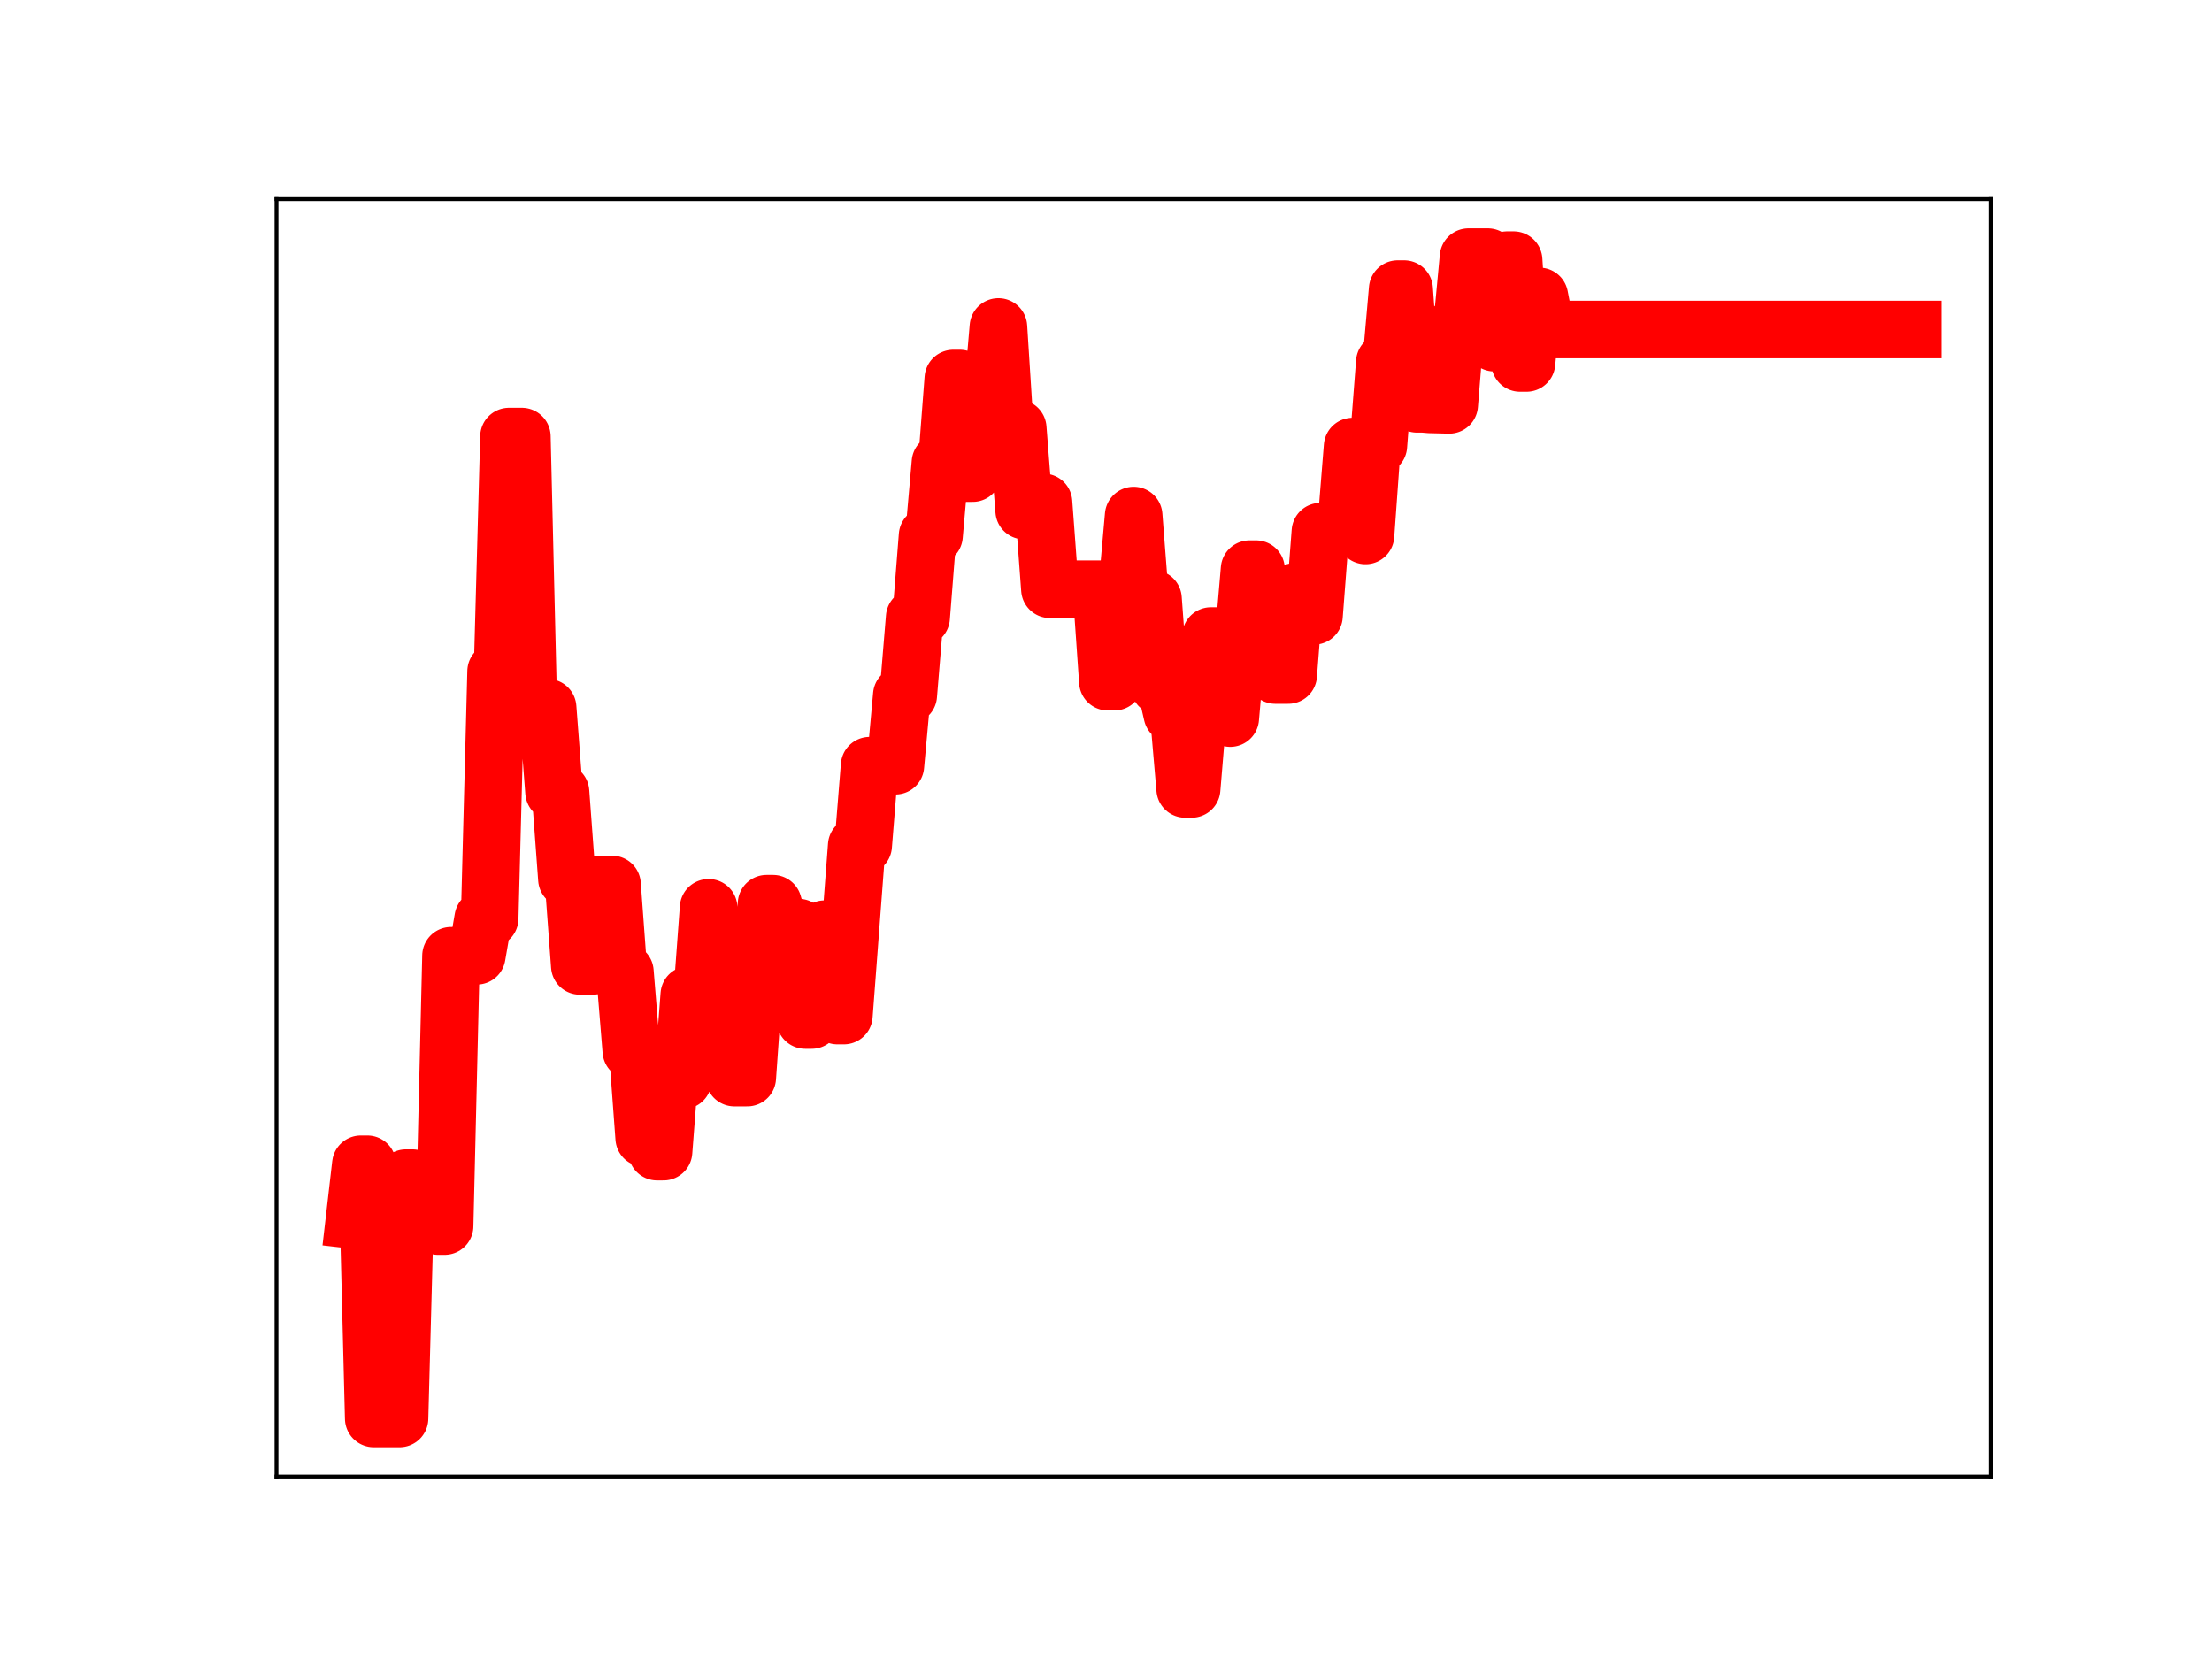 <?xml version="1.0" encoding="utf-8" standalone="no"?>
<!DOCTYPE svg PUBLIC "-//W3C//DTD SVG 1.1//EN"
  "http://www.w3.org/Graphics/SVG/1.1/DTD/svg11.dtd">
<!-- Created with matplotlib (https://matplotlib.org/) -->
<svg height="345.6pt" version="1.1" viewBox="0 0 460.8 345.6" width="460.8pt" xmlns="http://www.w3.org/2000/svg" xmlns:xlink="http://www.w3.org/1999/xlink">
 <defs>
  <style type="text/css">
*{stroke-linecap:butt;stroke-linejoin:round;}
  </style>
 </defs>
 <g id="figure_1">
  <g id="patch_1">
   <path d="M 0 345.6 
L 460.8 345.6 
L 460.8 0 
L 0 0 
z
" style="fill:#ffffff;"/>
  </g>
  <g id="axes_1">
   <g id="patch_2">
    <path d="M 57.6 307.584 
L 414.72 307.584 
L 414.72 41.472 
L 57.6 41.472 
z
" style="fill:#ffffff;"/>
   </g>
   <g id="line2d_1">
    <path clip-path="url(#pb864ebbcf5)" d="M 73.833 254.165 
L 75.174 242.538 
L 76.516 242.538 
L 77.857 295.488 
L 83.224 295.488 
L 84.565 245.428 
L 85.907 245.428 
L 87.248 245.859 
L 89.931 245.859 
L 91.273 255.405 
L 92.614 255.405 
L 93.956 199.102 
L 99.322 199.102 
L 100.664 191.334 
L 102.005 191.334 
L 103.347 139.873 
L 104.688 139.873 
L 106.03 90.949 
L 108.713 90.949 
L 110.055 146.83 
L 111.396 146.83 
L 112.738 147.431 
L 114.079 147.431 
L 115.421 164.989 
L 116.762 164.989 
L 118.104 183.103 
L 119.445 183.103 
L 120.787 201.206 
L 123.47 201.206 
L 124.812 184.251 
L 127.495 184.251 
L 128.836 202.465 
L 130.178 202.465 
L 131.519 218.916 
L 132.861 218.916 
L 134.202 237.052 
L 135.544 237.052 
L 136.885 239.905 
L 138.227 239.905 
L 139.569 222.46 
L 140.91 222.46 
L 142.252 225.056 
L 143.593 207.238 
L 146.276 207.238 
L 147.618 189.113 
L 148.959 205.511 
L 151.642 205.511 
L 152.984 224.483 
L 155.667 224.483 
L 157.009 205.47 
L 158.35 205.47 
L 159.692 188.261 
L 161.033 188.261 
L 162.375 192.859 
L 163.716 192.859 
L 165.058 193.242 
L 166.4 193.242 
L 167.741 212.487 
L 169.083 212.487 
L 170.424 194.306 
L 171.766 193.569 
L 173.107 193.569 
L 174.449 211.561 
L 175.79 211.561 
L 178.473 176.155 
L 179.815 176.155 
L 181.157 159.512 
L 186.523 159.512 
L 187.864 144.821 
L 189.206 144.821 
L 190.547 128.628 
L 191.889 128.628 
L 193.23 111.591 
L 194.572 111.591 
L 195.914 96.369 
L 197.255 96.369 
L 198.597 78.854 
L 199.938 78.854 
L 201.28 98.556 
L 202.621 98.556 
L 203.963 83.646 
L 206.646 83.646 
L 207.987 68.113 
L 209.329 89.226 
L 212.012 89.226 
L 213.354 106.37 
L 216.037 106.37 
L 217.378 104.655 
L 218.72 122.751 
L 229.452 122.751 
L 230.794 142.008 
L 232.135 142.008 
L 233.477 122.536 
L 234.818 122.536 
L 236.16 107.405 
L 237.502 124.736 
L 240.185 124.736 
L 241.526 142.935 
L 242.868 142.935 
L 244.209 148.77 
L 245.551 148.77 
L 246.892 164.35 
L 248.234 164.35 
L 249.575 148.272 
L 250.917 148.272 
L 252.259 132.502 
L 254.942 132.502 
L 256.283 149.59 
L 257.625 134.243 
L 258.966 134.243 
L 260.308 118.568 
L 261.649 118.568 
L 262.991 135.434 
L 264.333 135.434 
L 265.674 140.616 
L 268.357 140.616 
L 269.699 123.311 
L 272.382 123.311 
L 273.723 128.293 
L 275.065 110.756 
L 277.748 110.756 
L 279.09 109.735 
L 280.431 109.735 
L 281.773 93.029 
L 283.114 93.029 
L 284.456 111.545 
L 285.797 92.846 
L 287.139 92.846 
L 288.48 75.455 
L 289.822 75.455 
L 291.163 60.227 
L 292.505 60.227 
L 293.847 78.847 
L 295.188 84.124 
L 296.53 84.124 
L 297.871 84.238 
L 301.896 84.336 
L 303.237 67.854 
L 304.579 67.854 
L 305.92 53.568 
L 309.945 53.568 
L 311.287 71.381 
L 312.628 71.381 
L 313.97 54.196 
L 315.311 54.196 
L 316.653 75.607 
L 317.994 75.607 
L 319.336 61.744 
L 320.678 61.744 
L 322.019 68.638 
L 398.487 68.638 
L 398.487 68.638 
" style="fill:none;stroke:#ff0000;stroke-linecap:square;stroke-width:12;"/>
    <defs>
     <path d="M 0 3 
C 0.796 3 1.559 2.684 2.121 2.121 
C 2.684 1.559 3 0.796 3 0 
C 3 -0.796 2.684 -1.559 2.121 -2.121 
C 1.559 -2.684 0.796 -3 0 -3 
C -0.796 -3 -1.559 -2.684 -2.121 -2.121 
C -2.684 -1.559 -3 -0.796 -3 0 
C -3 0.796 -2.684 1.559 -2.121 2.121 
C -1.559 2.684 -0.796 3 0 3 
z
" id="m23819efea9" style="stroke:#ff0000;"/>
    </defs>
    <g clip-path="url(#pb864ebbcf5)">
     <use style="fill:#ff0000;stroke:#ff0000;" x="73.833" xlink:href="#m23819efea9" y="254.165"/>
     <use style="fill:#ff0000;stroke:#ff0000;" x="75.174" xlink:href="#m23819efea9" y="242.538"/>
     <use style="fill:#ff0000;stroke:#ff0000;" x="76.516" xlink:href="#m23819efea9" y="242.538"/>
     <use style="fill:#ff0000;stroke:#ff0000;" x="77.857" xlink:href="#m23819efea9" y="295.488"/>
     <use style="fill:#ff0000;stroke:#ff0000;" x="79.199" xlink:href="#m23819efea9" y="295.488"/>
     <use style="fill:#ff0000;stroke:#ff0000;" x="80.54" xlink:href="#m23819efea9" y="295.488"/>
     <use style="fill:#ff0000;stroke:#ff0000;" x="81.882" xlink:href="#m23819efea9" y="295.488"/>
     <use style="fill:#ff0000;stroke:#ff0000;" x="83.224" xlink:href="#m23819efea9" y="295.488"/>
     <use style="fill:#ff0000;stroke:#ff0000;" x="84.565" xlink:href="#m23819efea9" y="245.428"/>
     <use style="fill:#ff0000;stroke:#ff0000;" x="85.907" xlink:href="#m23819efea9" y="245.428"/>
     <use style="fill:#ff0000;stroke:#ff0000;" x="87.248" xlink:href="#m23819efea9" y="245.859"/>
     <use style="fill:#ff0000;stroke:#ff0000;" x="88.59" xlink:href="#m23819efea9" y="245.859"/>
     <use style="fill:#ff0000;stroke:#ff0000;" x="89.931" xlink:href="#m23819efea9" y="245.859"/>
     <use style="fill:#ff0000;stroke:#ff0000;" x="91.273" xlink:href="#m23819efea9" y="255.405"/>
     <use style="fill:#ff0000;stroke:#ff0000;" x="92.614" xlink:href="#m23819efea9" y="255.405"/>
     <use style="fill:#ff0000;stroke:#ff0000;" x="93.956" xlink:href="#m23819efea9" y="199.102"/>
     <use style="fill:#ff0000;stroke:#ff0000;" x="95.297" xlink:href="#m23819efea9" y="199.102"/>
     <use style="fill:#ff0000;stroke:#ff0000;" x="96.639" xlink:href="#m23819efea9" y="199.102"/>
     <use style="fill:#ff0000;stroke:#ff0000;" x="97.981" xlink:href="#m23819efea9" y="199.102"/>
     <use style="fill:#ff0000;stroke:#ff0000;" x="99.322" xlink:href="#m23819efea9" y="199.102"/>
     <use style="fill:#ff0000;stroke:#ff0000;" x="100.664" xlink:href="#m23819efea9" y="191.334"/>
     <use style="fill:#ff0000;stroke:#ff0000;" x="102.005" xlink:href="#m23819efea9" y="191.334"/>
     <use style="fill:#ff0000;stroke:#ff0000;" x="103.347" xlink:href="#m23819efea9" y="139.873"/>
     <use style="fill:#ff0000;stroke:#ff0000;" x="104.688" xlink:href="#m23819efea9" y="139.873"/>
     <use style="fill:#ff0000;stroke:#ff0000;" x="106.03" xlink:href="#m23819efea9" y="90.949"/>
     <use style="fill:#ff0000;stroke:#ff0000;" x="107.371" xlink:href="#m23819efea9" y="90.949"/>
     <use style="fill:#ff0000;stroke:#ff0000;" x="108.713" xlink:href="#m23819efea9" y="90.949"/>
     <use style="fill:#ff0000;stroke:#ff0000;" x="110.055" xlink:href="#m23819efea9" y="146.83"/>
     <use style="fill:#ff0000;stroke:#ff0000;" x="111.396" xlink:href="#m23819efea9" y="146.83"/>
     <use style="fill:#ff0000;stroke:#ff0000;" x="112.738" xlink:href="#m23819efea9" y="147.431"/>
     <use style="fill:#ff0000;stroke:#ff0000;" x="114.079" xlink:href="#m23819efea9" y="147.431"/>
     <use style="fill:#ff0000;stroke:#ff0000;" x="115.421" xlink:href="#m23819efea9" y="164.989"/>
     <use style="fill:#ff0000;stroke:#ff0000;" x="116.762" xlink:href="#m23819efea9" y="164.989"/>
     <use style="fill:#ff0000;stroke:#ff0000;" x="118.104" xlink:href="#m23819efea9" y="183.103"/>
     <use style="fill:#ff0000;stroke:#ff0000;" x="119.445" xlink:href="#m23819efea9" y="183.103"/>
     <use style="fill:#ff0000;stroke:#ff0000;" x="120.787" xlink:href="#m23819efea9" y="201.206"/>
     <use style="fill:#ff0000;stroke:#ff0000;" x="122.128" xlink:href="#m23819efea9" y="201.206"/>
     <use style="fill:#ff0000;stroke:#ff0000;" x="123.47" xlink:href="#m23819efea9" y="201.206"/>
     <use style="fill:#ff0000;stroke:#ff0000;" x="124.812" xlink:href="#m23819efea9" y="184.251"/>
     <use style="fill:#ff0000;stroke:#ff0000;" x="126.153" xlink:href="#m23819efea9" y="184.251"/>
     <use style="fill:#ff0000;stroke:#ff0000;" x="127.495" xlink:href="#m23819efea9" y="184.251"/>
     <use style="fill:#ff0000;stroke:#ff0000;" x="128.836" xlink:href="#m23819efea9" y="202.465"/>
     <use style="fill:#ff0000;stroke:#ff0000;" x="130.178" xlink:href="#m23819efea9" y="202.465"/>
     <use style="fill:#ff0000;stroke:#ff0000;" x="131.519" xlink:href="#m23819efea9" y="218.916"/>
     <use style="fill:#ff0000;stroke:#ff0000;" x="132.861" xlink:href="#m23819efea9" y="218.916"/>
     <use style="fill:#ff0000;stroke:#ff0000;" x="134.202" xlink:href="#m23819efea9" y="237.052"/>
     <use style="fill:#ff0000;stroke:#ff0000;" x="135.544" xlink:href="#m23819efea9" y="237.052"/>
     <use style="fill:#ff0000;stroke:#ff0000;" x="136.885" xlink:href="#m23819efea9" y="239.905"/>
     <use style="fill:#ff0000;stroke:#ff0000;" x="138.227" xlink:href="#m23819efea9" y="239.905"/>
     <use style="fill:#ff0000;stroke:#ff0000;" x="139.569" xlink:href="#m23819efea9" y="222.46"/>
     <use style="fill:#ff0000;stroke:#ff0000;" x="140.91" xlink:href="#m23819efea9" y="222.46"/>
     <use style="fill:#ff0000;stroke:#ff0000;" x="142.252" xlink:href="#m23819efea9" y="225.056"/>
     <use style="fill:#ff0000;stroke:#ff0000;" x="143.593" xlink:href="#m23819efea9" y="207.238"/>
     <use style="fill:#ff0000;stroke:#ff0000;" x="144.935" xlink:href="#m23819efea9" y="207.238"/>
     <use style="fill:#ff0000;stroke:#ff0000;" x="146.276" xlink:href="#m23819efea9" y="207.238"/>
     <use style="fill:#ff0000;stroke:#ff0000;" x="147.618" xlink:href="#m23819efea9" y="189.113"/>
     <use style="fill:#ff0000;stroke:#ff0000;" x="148.959" xlink:href="#m23819efea9" y="205.511"/>
     <use style="fill:#ff0000;stroke:#ff0000;" x="150.301" xlink:href="#m23819efea9" y="205.511"/>
     <use style="fill:#ff0000;stroke:#ff0000;" x="151.642" xlink:href="#m23819efea9" y="205.511"/>
     <use style="fill:#ff0000;stroke:#ff0000;" x="152.984" xlink:href="#m23819efea9" y="224.483"/>
     <use style="fill:#ff0000;stroke:#ff0000;" x="154.326" xlink:href="#m23819efea9" y="224.483"/>
     <use style="fill:#ff0000;stroke:#ff0000;" x="155.667" xlink:href="#m23819efea9" y="224.483"/>
     <use style="fill:#ff0000;stroke:#ff0000;" x="157.009" xlink:href="#m23819efea9" y="205.47"/>
     <use style="fill:#ff0000;stroke:#ff0000;" x="158.35" xlink:href="#m23819efea9" y="205.47"/>
     <use style="fill:#ff0000;stroke:#ff0000;" x="159.692" xlink:href="#m23819efea9" y="188.261"/>
     <use style="fill:#ff0000;stroke:#ff0000;" x="161.033" xlink:href="#m23819efea9" y="188.261"/>
     <use style="fill:#ff0000;stroke:#ff0000;" x="162.375" xlink:href="#m23819efea9" y="192.859"/>
     <use style="fill:#ff0000;stroke:#ff0000;" x="163.716" xlink:href="#m23819efea9" y="192.859"/>
     <use style="fill:#ff0000;stroke:#ff0000;" x="165.058" xlink:href="#m23819efea9" y="193.242"/>
     <use style="fill:#ff0000;stroke:#ff0000;" x="166.4" xlink:href="#m23819efea9" y="193.242"/>
     <use style="fill:#ff0000;stroke:#ff0000;" x="167.741" xlink:href="#m23819efea9" y="212.487"/>
     <use style="fill:#ff0000;stroke:#ff0000;" x="169.083" xlink:href="#m23819efea9" y="212.487"/>
     <use style="fill:#ff0000;stroke:#ff0000;" x="170.424" xlink:href="#m23819efea9" y="194.306"/>
     <use style="fill:#ff0000;stroke:#ff0000;" x="171.766" xlink:href="#m23819efea9" y="193.569"/>
     <use style="fill:#ff0000;stroke:#ff0000;" x="173.107" xlink:href="#m23819efea9" y="193.569"/>
     <use style="fill:#ff0000;stroke:#ff0000;" x="174.449" xlink:href="#m23819efea9" y="211.561"/>
     <use style="fill:#ff0000;stroke:#ff0000;" x="175.79" xlink:href="#m23819efea9" y="211.561"/>
     <use style="fill:#ff0000;stroke:#ff0000;" x="177.132" xlink:href="#m23819efea9" y="193.822"/>
     <use style="fill:#ff0000;stroke:#ff0000;" x="178.473" xlink:href="#m23819efea9" y="176.155"/>
     <use style="fill:#ff0000;stroke:#ff0000;" x="179.815" xlink:href="#m23819efea9" y="176.155"/>
     <use style="fill:#ff0000;stroke:#ff0000;" x="181.157" xlink:href="#m23819efea9" y="159.512"/>
     <use style="fill:#ff0000;stroke:#ff0000;" x="182.498" xlink:href="#m23819efea9" y="159.512"/>
     <use style="fill:#ff0000;stroke:#ff0000;" x="183.84" xlink:href="#m23819efea9" y="159.512"/>
     <use style="fill:#ff0000;stroke:#ff0000;" x="185.181" xlink:href="#m23819efea9" y="159.512"/>
     <use style="fill:#ff0000;stroke:#ff0000;" x="186.523" xlink:href="#m23819efea9" y="159.512"/>
     <use style="fill:#ff0000;stroke:#ff0000;" x="187.864" xlink:href="#m23819efea9" y="144.821"/>
     <use style="fill:#ff0000;stroke:#ff0000;" x="189.206" xlink:href="#m23819efea9" y="144.821"/>
     <use style="fill:#ff0000;stroke:#ff0000;" x="190.547" xlink:href="#m23819efea9" y="128.628"/>
     <use style="fill:#ff0000;stroke:#ff0000;" x="191.889" xlink:href="#m23819efea9" y="128.628"/>
     <use style="fill:#ff0000;stroke:#ff0000;" x="193.23" xlink:href="#m23819efea9" y="111.591"/>
     <use style="fill:#ff0000;stroke:#ff0000;" x="194.572" xlink:href="#m23819efea9" y="111.591"/>
     <use style="fill:#ff0000;stroke:#ff0000;" x="195.914" xlink:href="#m23819efea9" y="96.369"/>
     <use style="fill:#ff0000;stroke:#ff0000;" x="197.255" xlink:href="#m23819efea9" y="96.369"/>
     <use style="fill:#ff0000;stroke:#ff0000;" x="198.597" xlink:href="#m23819efea9" y="78.854"/>
     <use style="fill:#ff0000;stroke:#ff0000;" x="199.938" xlink:href="#m23819efea9" y="78.854"/>
     <use style="fill:#ff0000;stroke:#ff0000;" x="201.28" xlink:href="#m23819efea9" y="98.556"/>
     <use style="fill:#ff0000;stroke:#ff0000;" x="202.621" xlink:href="#m23819efea9" y="98.556"/>
     <use style="fill:#ff0000;stroke:#ff0000;" x="203.963" xlink:href="#m23819efea9" y="83.646"/>
     <use style="fill:#ff0000;stroke:#ff0000;" x="205.304" xlink:href="#m23819efea9" y="83.646"/>
     <use style="fill:#ff0000;stroke:#ff0000;" x="206.646" xlink:href="#m23819efea9" y="83.646"/>
     <use style="fill:#ff0000;stroke:#ff0000;" x="207.987" xlink:href="#m23819efea9" y="68.113"/>
     <use style="fill:#ff0000;stroke:#ff0000;" x="209.329" xlink:href="#m23819efea9" y="89.226"/>
     <use style="fill:#ff0000;stroke:#ff0000;" x="210.671" xlink:href="#m23819efea9" y="89.226"/>
     <use style="fill:#ff0000;stroke:#ff0000;" x="212.012" xlink:href="#m23819efea9" y="89.226"/>
     <use style="fill:#ff0000;stroke:#ff0000;" x="213.354" xlink:href="#m23819efea9" y="106.37"/>
     <use style="fill:#ff0000;stroke:#ff0000;" x="214.695" xlink:href="#m23819efea9" y="106.37"/>
     <use style="fill:#ff0000;stroke:#ff0000;" x="216.037" xlink:href="#m23819efea9" y="106.37"/>
     <use style="fill:#ff0000;stroke:#ff0000;" x="217.378" xlink:href="#m23819efea9" y="104.655"/>
     <use style="fill:#ff0000;stroke:#ff0000;" x="218.72" xlink:href="#m23819efea9" y="122.751"/>
     <use style="fill:#ff0000;stroke:#ff0000;" x="220.061" xlink:href="#m23819efea9" y="122.751"/>
     <use style="fill:#ff0000;stroke:#ff0000;" x="221.403" xlink:href="#m23819efea9" y="122.751"/>
     <use style="fill:#ff0000;stroke:#ff0000;" x="222.745" xlink:href="#m23819efea9" y="122.751"/>
     <use style="fill:#ff0000;stroke:#ff0000;" x="224.086" xlink:href="#m23819efea9" y="122.751"/>
     <use style="fill:#ff0000;stroke:#ff0000;" x="225.428" xlink:href="#m23819efea9" y="122.751"/>
     <use style="fill:#ff0000;stroke:#ff0000;" x="226.769" xlink:href="#m23819efea9" y="122.751"/>
     <use style="fill:#ff0000;stroke:#ff0000;" x="228.111" xlink:href="#m23819efea9" y="122.751"/>
     <use style="fill:#ff0000;stroke:#ff0000;" x="229.452" xlink:href="#m23819efea9" y="122.751"/>
     <use style="fill:#ff0000;stroke:#ff0000;" x="230.794" xlink:href="#m23819efea9" y="142.008"/>
     <use style="fill:#ff0000;stroke:#ff0000;" x="232.135" xlink:href="#m23819efea9" y="142.008"/>
     <use style="fill:#ff0000;stroke:#ff0000;" x="233.477" xlink:href="#m23819efea9" y="122.536"/>
     <use style="fill:#ff0000;stroke:#ff0000;" x="234.818" xlink:href="#m23819efea9" y="122.536"/>
     <use style="fill:#ff0000;stroke:#ff0000;" x="236.16" xlink:href="#m23819efea9" y="107.405"/>
     <use style="fill:#ff0000;stroke:#ff0000;" x="237.502" xlink:href="#m23819efea9" y="124.736"/>
     <use style="fill:#ff0000;stroke:#ff0000;" x="238.843" xlink:href="#m23819efea9" y="124.736"/>
     <use style="fill:#ff0000;stroke:#ff0000;" x="240.185" xlink:href="#m23819efea9" y="124.736"/>
     <use style="fill:#ff0000;stroke:#ff0000;" x="241.526" xlink:href="#m23819efea9" y="142.935"/>
     <use style="fill:#ff0000;stroke:#ff0000;" x="242.868" xlink:href="#m23819efea9" y="142.935"/>
     <use style="fill:#ff0000;stroke:#ff0000;" x="244.209" xlink:href="#m23819efea9" y="148.77"/>
     <use style="fill:#ff0000;stroke:#ff0000;" x="245.551" xlink:href="#m23819efea9" y="148.77"/>
     <use style="fill:#ff0000;stroke:#ff0000;" x="246.892" xlink:href="#m23819efea9" y="164.35"/>
     <use style="fill:#ff0000;stroke:#ff0000;" x="248.234" xlink:href="#m23819efea9" y="164.35"/>
     <use style="fill:#ff0000;stroke:#ff0000;" x="249.575" xlink:href="#m23819efea9" y="148.272"/>
     <use style="fill:#ff0000;stroke:#ff0000;" x="250.917" xlink:href="#m23819efea9" y="148.272"/>
     <use style="fill:#ff0000;stroke:#ff0000;" x="252.259" xlink:href="#m23819efea9" y="132.502"/>
     <use style="fill:#ff0000;stroke:#ff0000;" x="253.6" xlink:href="#m23819efea9" y="132.502"/>
     <use style="fill:#ff0000;stroke:#ff0000;" x="254.942" xlink:href="#m23819efea9" y="132.502"/>
     <use style="fill:#ff0000;stroke:#ff0000;" x="256.283" xlink:href="#m23819efea9" y="149.59"/>
     <use style="fill:#ff0000;stroke:#ff0000;" x="257.625" xlink:href="#m23819efea9" y="134.243"/>
     <use style="fill:#ff0000;stroke:#ff0000;" x="258.966" xlink:href="#m23819efea9" y="134.243"/>
     <use style="fill:#ff0000;stroke:#ff0000;" x="260.308" xlink:href="#m23819efea9" y="118.568"/>
     <use style="fill:#ff0000;stroke:#ff0000;" x="261.649" xlink:href="#m23819efea9" y="118.568"/>
     <use style="fill:#ff0000;stroke:#ff0000;" x="262.991" xlink:href="#m23819efea9" y="135.434"/>
     <use style="fill:#ff0000;stroke:#ff0000;" x="264.333" xlink:href="#m23819efea9" y="135.434"/>
     <use style="fill:#ff0000;stroke:#ff0000;" x="265.674" xlink:href="#m23819efea9" y="140.616"/>
     <use style="fill:#ff0000;stroke:#ff0000;" x="267.016" xlink:href="#m23819efea9" y="140.616"/>
     <use style="fill:#ff0000;stroke:#ff0000;" x="268.357" xlink:href="#m23819efea9" y="140.616"/>
     <use style="fill:#ff0000;stroke:#ff0000;" x="269.699" xlink:href="#m23819efea9" y="123.311"/>
     <use style="fill:#ff0000;stroke:#ff0000;" x="271.04" xlink:href="#m23819efea9" y="123.311"/>
     <use style="fill:#ff0000;stroke:#ff0000;" x="272.382" xlink:href="#m23819efea9" y="123.311"/>
     <use style="fill:#ff0000;stroke:#ff0000;" x="273.723" xlink:href="#m23819efea9" y="128.293"/>
     <use style="fill:#ff0000;stroke:#ff0000;" x="275.065" xlink:href="#m23819efea9" y="110.756"/>
     <use style="fill:#ff0000;stroke:#ff0000;" x="276.406" xlink:href="#m23819efea9" y="110.756"/>
     <use style="fill:#ff0000;stroke:#ff0000;" x="277.748" xlink:href="#m23819efea9" y="110.756"/>
     <use style="fill:#ff0000;stroke:#ff0000;" x="279.09" xlink:href="#m23819efea9" y="109.735"/>
     <use style="fill:#ff0000;stroke:#ff0000;" x="280.431" xlink:href="#m23819efea9" y="109.735"/>
     <use style="fill:#ff0000;stroke:#ff0000;" x="281.773" xlink:href="#m23819efea9" y="93.029"/>
     <use style="fill:#ff0000;stroke:#ff0000;" x="283.114" xlink:href="#m23819efea9" y="93.029"/>
     <use style="fill:#ff0000;stroke:#ff0000;" x="284.456" xlink:href="#m23819efea9" y="111.545"/>
     <use style="fill:#ff0000;stroke:#ff0000;" x="285.797" xlink:href="#m23819efea9" y="92.846"/>
     <use style="fill:#ff0000;stroke:#ff0000;" x="287.139" xlink:href="#m23819efea9" y="92.846"/>
     <use style="fill:#ff0000;stroke:#ff0000;" x="288.48" xlink:href="#m23819efea9" y="75.455"/>
     <use style="fill:#ff0000;stroke:#ff0000;" x="289.822" xlink:href="#m23819efea9" y="75.455"/>
     <use style="fill:#ff0000;stroke:#ff0000;" x="291.163" xlink:href="#m23819efea9" y="60.227"/>
     <use style="fill:#ff0000;stroke:#ff0000;" x="292.505" xlink:href="#m23819efea9" y="60.227"/>
     <use style="fill:#ff0000;stroke:#ff0000;" x="293.847" xlink:href="#m23819efea9" y="78.847"/>
     <use style="fill:#ff0000;stroke:#ff0000;" x="295.188" xlink:href="#m23819efea9" y="84.124"/>
     <use style="fill:#ff0000;stroke:#ff0000;" x="296.53" xlink:href="#m23819efea9" y="84.124"/>
     <use style="fill:#ff0000;stroke:#ff0000;" x="297.871" xlink:href="#m23819efea9" y="84.238"/>
     <use style="fill:#ff0000;stroke:#ff0000;" x="299.213" xlink:href="#m23819efea9" y="84.238"/>
     <use style="fill:#ff0000;stroke:#ff0000;" x="300.554" xlink:href="#m23819efea9" y="84.336"/>
     <use style="fill:#ff0000;stroke:#ff0000;" x="301.896" xlink:href="#m23819efea9" y="84.336"/>
     <use style="fill:#ff0000;stroke:#ff0000;" x="303.237" xlink:href="#m23819efea9" y="67.854"/>
     <use style="fill:#ff0000;stroke:#ff0000;" x="304.579" xlink:href="#m23819efea9" y="67.854"/>
     <use style="fill:#ff0000;stroke:#ff0000;" x="305.92" xlink:href="#m23819efea9" y="53.568"/>
     <use style="fill:#ff0000;stroke:#ff0000;" x="307.262" xlink:href="#m23819efea9" y="53.568"/>
     <use style="fill:#ff0000;stroke:#ff0000;" x="308.604" xlink:href="#m23819efea9" y="53.568"/>
     <use style="fill:#ff0000;stroke:#ff0000;" x="309.945" xlink:href="#m23819efea9" y="53.568"/>
     <use style="fill:#ff0000;stroke:#ff0000;" x="311.287" xlink:href="#m23819efea9" y="71.381"/>
     <use style="fill:#ff0000;stroke:#ff0000;" x="312.628" xlink:href="#m23819efea9" y="71.381"/>
     <use style="fill:#ff0000;stroke:#ff0000;" x="313.97" xlink:href="#m23819efea9" y="54.196"/>
     <use style="fill:#ff0000;stroke:#ff0000;" x="315.311" xlink:href="#m23819efea9" y="54.196"/>
     <use style="fill:#ff0000;stroke:#ff0000;" x="316.653" xlink:href="#m23819efea9" y="75.607"/>
     <use style="fill:#ff0000;stroke:#ff0000;" x="317.994" xlink:href="#m23819efea9" y="75.607"/>
     <use style="fill:#ff0000;stroke:#ff0000;" x="319.336" xlink:href="#m23819efea9" y="61.744"/>
     <use style="fill:#ff0000;stroke:#ff0000;" x="320.678" xlink:href="#m23819efea9" y="61.744"/>
     <use style="fill:#ff0000;stroke:#ff0000;" x="322.019" xlink:href="#m23819efea9" y="68.638"/>
     <use style="fill:#ff0000;stroke:#ff0000;" x="323.361" xlink:href="#m23819efea9" y="68.638"/>
     <use style="fill:#ff0000;stroke:#ff0000;" x="324.702" xlink:href="#m23819efea9" y="68.638"/>
     <use style="fill:#ff0000;stroke:#ff0000;" x="326.044" xlink:href="#m23819efea9" y="68.638"/>
     <use style="fill:#ff0000;stroke:#ff0000;" x="327.385" xlink:href="#m23819efea9" y="68.638"/>
     <use style="fill:#ff0000;stroke:#ff0000;" x="328.727" xlink:href="#m23819efea9" y="68.638"/>
     <use style="fill:#ff0000;stroke:#ff0000;" x="330.068" xlink:href="#m23819efea9" y="68.638"/>
     <use style="fill:#ff0000;stroke:#ff0000;" x="331.41" xlink:href="#m23819efea9" y="68.638"/>
     <use style="fill:#ff0000;stroke:#ff0000;" x="332.751" xlink:href="#m23819efea9" y="68.638"/>
     <use style="fill:#ff0000;stroke:#ff0000;" x="334.093" xlink:href="#m23819efea9" y="68.638"/>
     <use style="fill:#ff0000;stroke:#ff0000;" x="335.435" xlink:href="#m23819efea9" y="68.638"/>
     <use style="fill:#ff0000;stroke:#ff0000;" x="336.776" xlink:href="#m23819efea9" y="68.638"/>
     <use style="fill:#ff0000;stroke:#ff0000;" x="338.118" xlink:href="#m23819efea9" y="68.638"/>
     <use style="fill:#ff0000;stroke:#ff0000;" x="339.459" xlink:href="#m23819efea9" y="68.638"/>
     <use style="fill:#ff0000;stroke:#ff0000;" x="340.801" xlink:href="#m23819efea9" y="68.638"/>
     <use style="fill:#ff0000;stroke:#ff0000;" x="342.142" xlink:href="#m23819efea9" y="68.638"/>
     <use style="fill:#ff0000;stroke:#ff0000;" x="343.484" xlink:href="#m23819efea9" y="68.638"/>
     <use style="fill:#ff0000;stroke:#ff0000;" x="344.825" xlink:href="#m23819efea9" y="68.638"/>
     <use style="fill:#ff0000;stroke:#ff0000;" x="346.167" xlink:href="#m23819efea9" y="68.638"/>
     <use style="fill:#ff0000;stroke:#ff0000;" x="347.508" xlink:href="#m23819efea9" y="68.638"/>
     <use style="fill:#ff0000;stroke:#ff0000;" x="348.85" xlink:href="#m23819efea9" y="68.638"/>
     <use style="fill:#ff0000;stroke:#ff0000;" x="350.192" xlink:href="#m23819efea9" y="68.638"/>
     <use style="fill:#ff0000;stroke:#ff0000;" x="351.533" xlink:href="#m23819efea9" y="68.638"/>
     <use style="fill:#ff0000;stroke:#ff0000;" x="352.875" xlink:href="#m23819efea9" y="68.638"/>
     <use style="fill:#ff0000;stroke:#ff0000;" x="354.216" xlink:href="#m23819efea9" y="68.638"/>
     <use style="fill:#ff0000;stroke:#ff0000;" x="355.558" xlink:href="#m23819efea9" y="68.638"/>
     <use style="fill:#ff0000;stroke:#ff0000;" x="356.899" xlink:href="#m23819efea9" y="68.638"/>
     <use style="fill:#ff0000;stroke:#ff0000;" x="358.241" xlink:href="#m23819efea9" y="68.638"/>
     <use style="fill:#ff0000;stroke:#ff0000;" x="359.582" xlink:href="#m23819efea9" y="68.638"/>
     <use style="fill:#ff0000;stroke:#ff0000;" x="360.924" xlink:href="#m23819efea9" y="68.638"/>
     <use style="fill:#ff0000;stroke:#ff0000;" x="362.265" xlink:href="#m23819efea9" y="68.638"/>
     <use style="fill:#ff0000;stroke:#ff0000;" x="363.607" xlink:href="#m23819efea9" y="68.638"/>
     <use style="fill:#ff0000;stroke:#ff0000;" x="364.949" xlink:href="#m23819efea9" y="68.638"/>
     <use style="fill:#ff0000;stroke:#ff0000;" x="366.29" xlink:href="#m23819efea9" y="68.638"/>
     <use style="fill:#ff0000;stroke:#ff0000;" x="367.632" xlink:href="#m23819efea9" y="68.638"/>
     <use style="fill:#ff0000;stroke:#ff0000;" x="368.973" xlink:href="#m23819efea9" y="68.638"/>
     <use style="fill:#ff0000;stroke:#ff0000;" x="370.315" xlink:href="#m23819efea9" y="68.638"/>
     <use style="fill:#ff0000;stroke:#ff0000;" x="371.656" xlink:href="#m23819efea9" y="68.638"/>
     <use style="fill:#ff0000;stroke:#ff0000;" x="372.998" xlink:href="#m23819efea9" y="68.638"/>
     <use style="fill:#ff0000;stroke:#ff0000;" x="374.339" xlink:href="#m23819efea9" y="68.638"/>
     <use style="fill:#ff0000;stroke:#ff0000;" x="375.681" xlink:href="#m23819efea9" y="68.638"/>
     <use style="fill:#ff0000;stroke:#ff0000;" x="377.023" xlink:href="#m23819efea9" y="68.638"/>
     <use style="fill:#ff0000;stroke:#ff0000;" x="378.364" xlink:href="#m23819efea9" y="68.638"/>
     <use style="fill:#ff0000;stroke:#ff0000;" x="379.706" xlink:href="#m23819efea9" y="68.638"/>
     <use style="fill:#ff0000;stroke:#ff0000;" x="381.047" xlink:href="#m23819efea9" y="68.638"/>
     <use style="fill:#ff0000;stroke:#ff0000;" x="382.389" xlink:href="#m23819efea9" y="68.638"/>
     <use style="fill:#ff0000;stroke:#ff0000;" x="383.73" xlink:href="#m23819efea9" y="68.638"/>
     <use style="fill:#ff0000;stroke:#ff0000;" x="385.072" xlink:href="#m23819efea9" y="68.638"/>
     <use style="fill:#ff0000;stroke:#ff0000;" x="386.413" xlink:href="#m23819efea9" y="68.638"/>
     <use style="fill:#ff0000;stroke:#ff0000;" x="387.755" xlink:href="#m23819efea9" y="68.638"/>
     <use style="fill:#ff0000;stroke:#ff0000;" x="389.096" xlink:href="#m23819efea9" y="68.638"/>
     <use style="fill:#ff0000;stroke:#ff0000;" x="390.438" xlink:href="#m23819efea9" y="68.638"/>
     <use style="fill:#ff0000;stroke:#ff0000;" x="391.78" xlink:href="#m23819efea9" y="68.638"/>
     <use style="fill:#ff0000;stroke:#ff0000;" x="393.121" xlink:href="#m23819efea9" y="68.638"/>
     <use style="fill:#ff0000;stroke:#ff0000;" x="394.463" xlink:href="#m23819efea9" y="68.638"/>
     <use style="fill:#ff0000;stroke:#ff0000;" x="395.804" xlink:href="#m23819efea9" y="68.638"/>
     <use style="fill:#ff0000;stroke:#ff0000;" x="397.146" xlink:href="#m23819efea9" y="68.638"/>
     <use style="fill:#ff0000;stroke:#ff0000;" x="398.487" xlink:href="#m23819efea9" y="68.638"/>
    </g>
   </g>
   <g id="patch_3">
    <path d="M 57.6 307.584 
L 57.6 41.472 
" style="fill:none;stroke:#000000;stroke-linecap:square;stroke-linejoin:miter;stroke-width:0.8;"/>
   </g>
   <g id="patch_4">
    <path d="M 414.72 307.584 
L 414.72 41.472 
" style="fill:none;stroke:#000000;stroke-linecap:square;stroke-linejoin:miter;stroke-width:0.8;"/>
   </g>
   <g id="patch_5">
    <path d="M 57.6 307.584 
L 414.72 307.584 
" style="fill:none;stroke:#000000;stroke-linecap:square;stroke-linejoin:miter;stroke-width:0.8;"/>
   </g>
   <g id="patch_6">
    <path d="M 57.6 41.472 
L 414.72 41.472 
" style="fill:none;stroke:#000000;stroke-linecap:square;stroke-linejoin:miter;stroke-width:0.8;"/>
   </g>
  </g>
 </g>
 <defs>
  <clipPath id="pb864ebbcf5">
   <rect height="266.112" width="357.12" x="57.6" y="41.472"/>
  </clipPath>
 </defs>
</svg>
